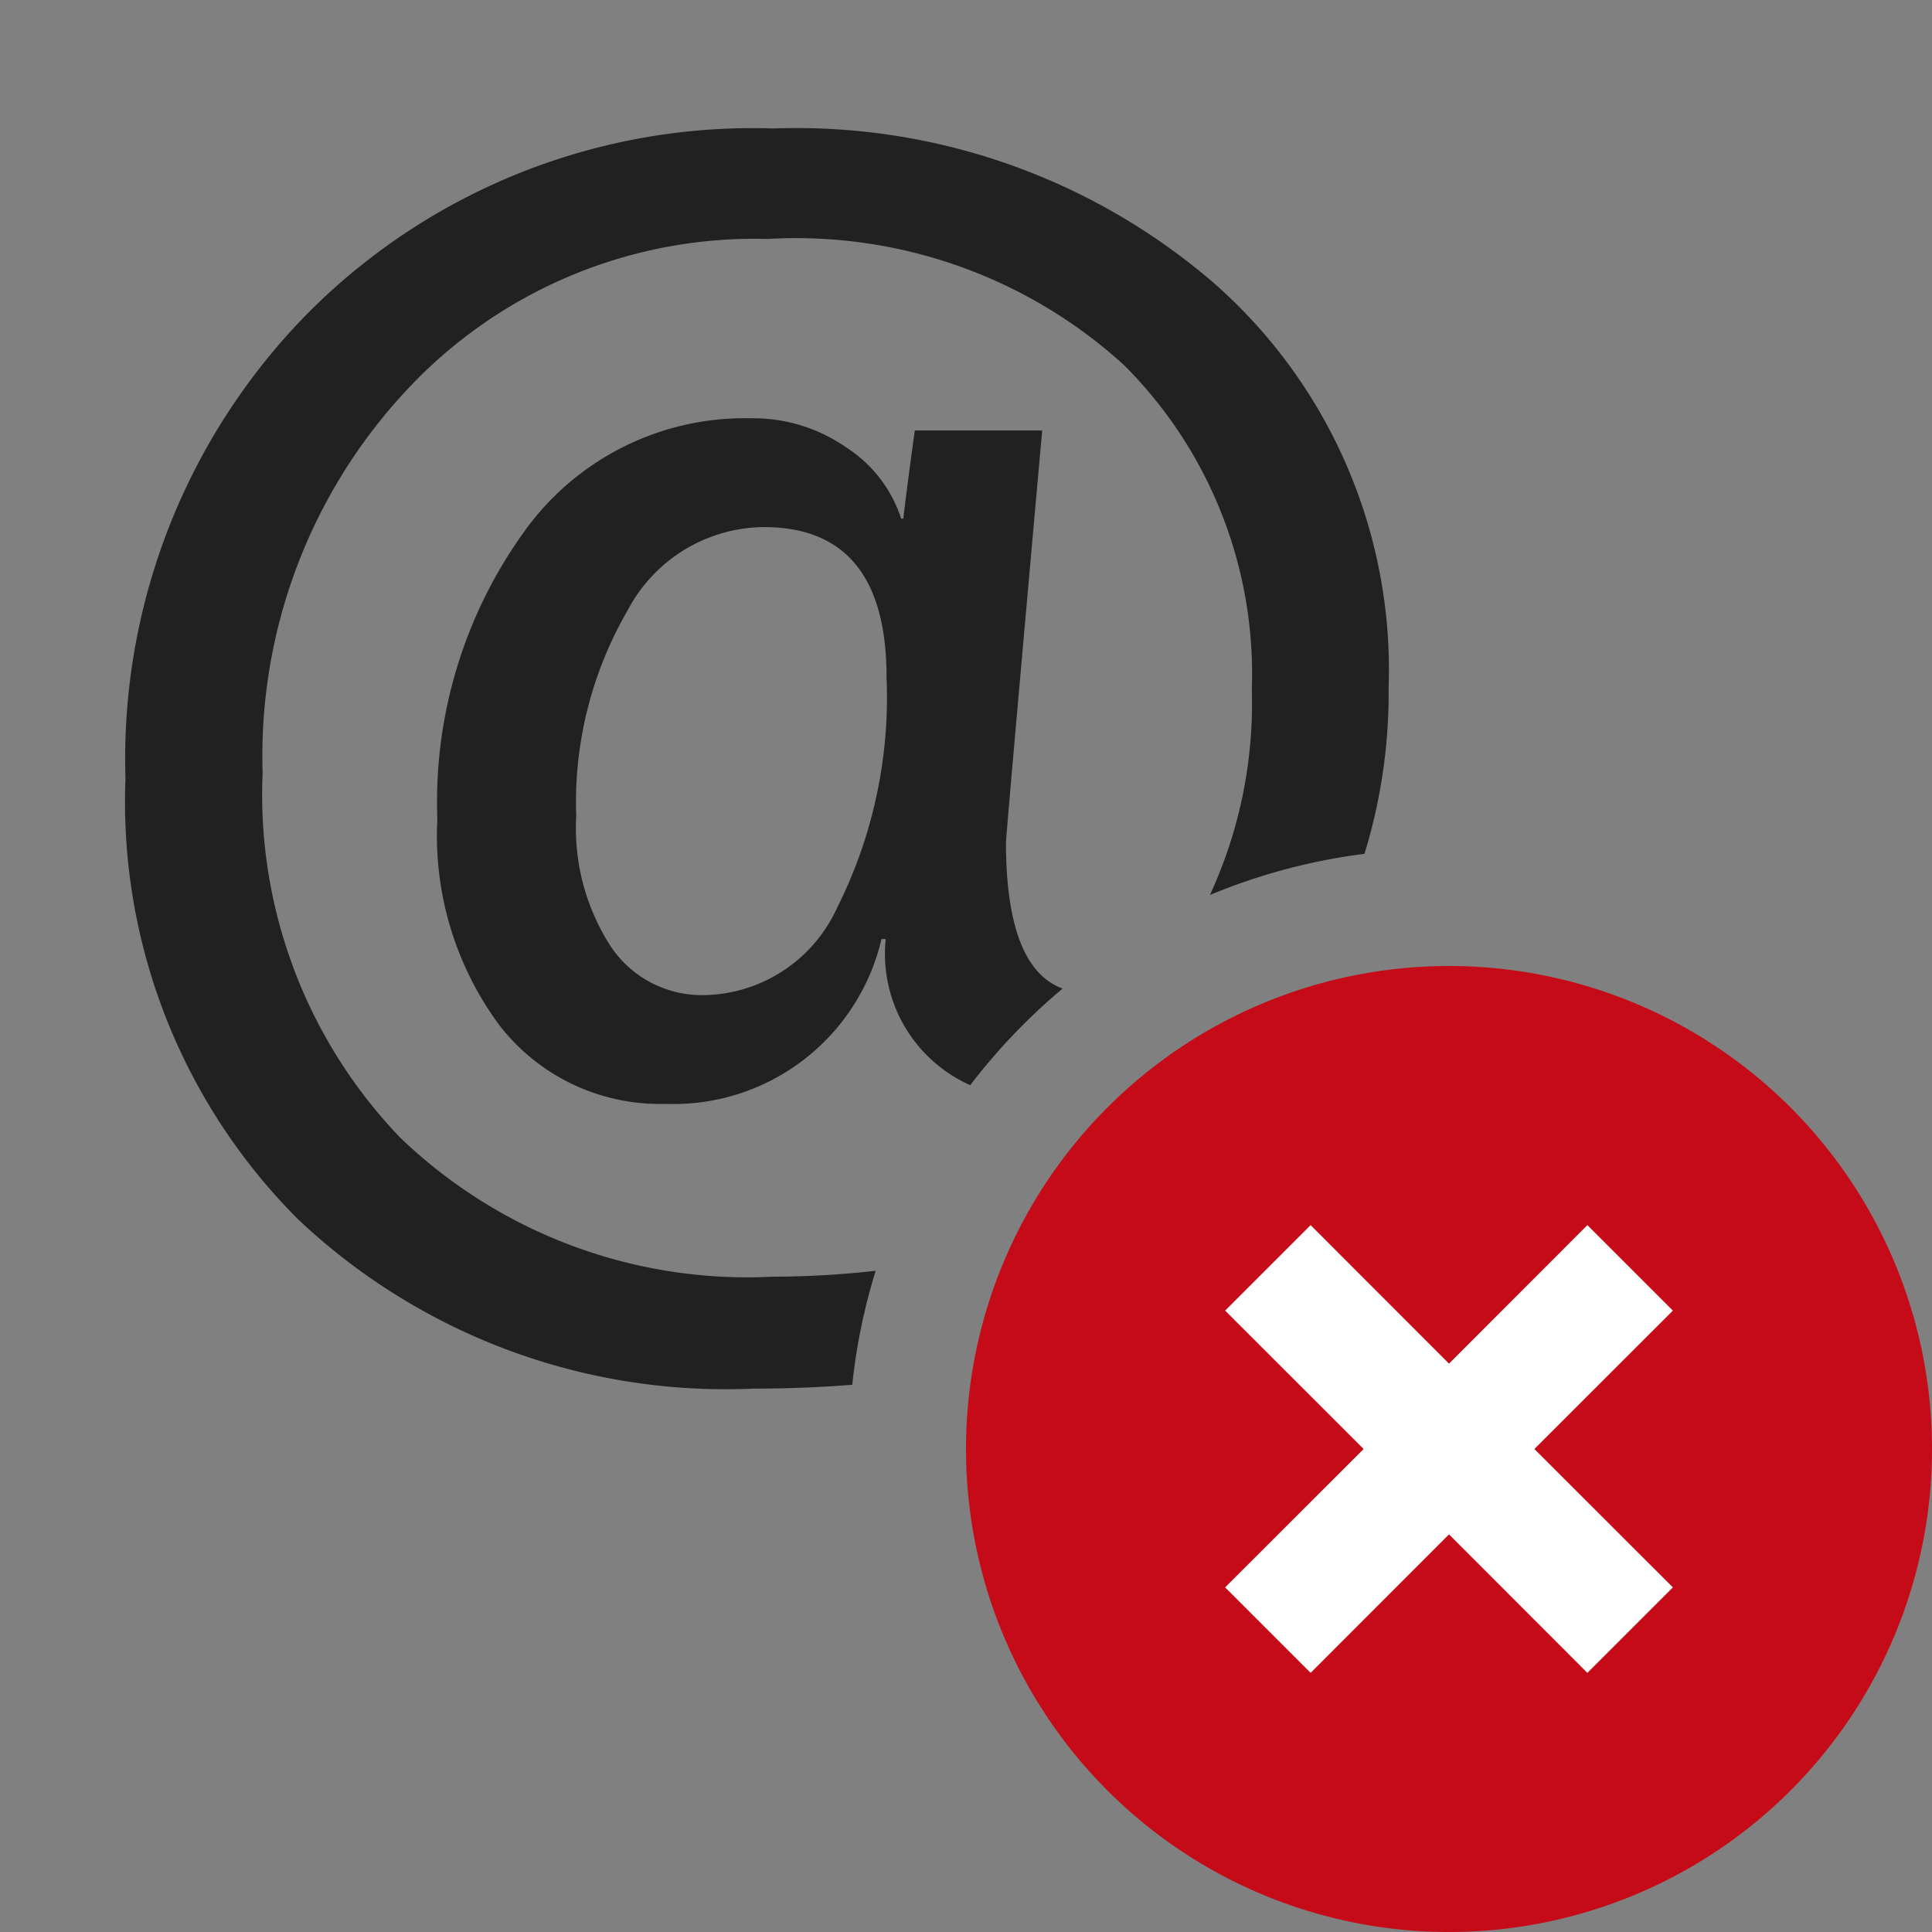 <svg xmlns="http://www.w3.org/2000/svg" viewBox="0 0 16 16">
  <rect x="0" y="0" width="16" height="16" fill="#808080" stroke="none"/>
  <defs>
    <style>.canvas{fill: none; opacity: 0;}.light-defaultgrey{fill: #212121; opacity: 1;}.light-red{fill: #c50b17; opacity: 1;}.white{fill: #ffffff; opacity: 1;}</style>
  </defs>
  <title>IconLightParameterError</title>
  <g id="canvas">
    <path class="canvas" d="M16,16H0V0H16Z" />
  </g>
  <g id="level-1">
    <path class="light-defaultgrey" d="M11.5,5.692a4.53,4.53,0,0,1-.2,1.379,4.943,4.943,0,0,0-1.28.341,3.783,3.783,0,0,0,.347-1.7A3.613,3.613,0,0,0,9.307,3.022a4.033,4.033,0,0,0-2.95-1.043,3.935,3.935,0,0,0-3,1.263A4.437,4.437,0,0,0,2.175,6.4,4.1,4.1,0,0,0,3.317,9.424,4.148,4.148,0,0,0,6.4,10.573a7.738,7.738,0,0,0,.852-.049,4.91,4.91,0,0,0-.194.944c-.263.021-.536.032-.824.032a5.152,5.152,0,0,1-3.763-1.4A4.888,4.888,0,0,1,1.039,6.447a5.259,5.259,0,0,1,1.51-3.853,5.193,5.193,0,0,1,3.859-1.53,5.291,5.291,0,0,1,3.648,1.283A4.26,4.26,0,0,1,11.5,5.692ZM8.8,8.187a5.016,5.016,0,0,0-.765.8,1.191,1.191,0,0,1-.7-1.21H7.3a1.769,1.769,0,0,1-1.79,1.365A1.681,1.681,0,0,1,4.143,8.5a2.637,2.637,0,0,1-.521-1.717A3.828,3.828,0,0,1,4.336,4.41a2.245,2.245,0,0,1,1.883-.946,1.349,1.349,0,0,1,.793.244,1.106,1.106,0,0,1,.451.587h.018c.013-.118.044-.361.095-.73H8.631q-.3,3.353-.3,3.415C8.332,7.685,8.495,8.075,8.8,8.187ZM7.342,5.609q0-1.243-1.016-1.244A1.287,1.287,0,0,0,5.2,5.051a3.17,3.17,0,0,0-.428,1.707A1.805,1.805,0,0,0,5.06,7.841a.907.907,0,0,0,.771.4,1.232,1.232,0,0,0,1.1-.72A3.883,3.883,0,0,0,7.342,5.609Z" />
    <path class="light-red" d="M12,8a4,4,0,1,0,4,4A4,4,0,0,0,12,8Z" />
    <path class="white" d="M12.707,12l1.147,1.146-.708.708L12,12.707l-1.146,1.147-.708-.708L11.293,12l-1.147-1.146.708-.708L12,11.293l1.146-1.147.708.708Z" />
  </g>
</svg>

